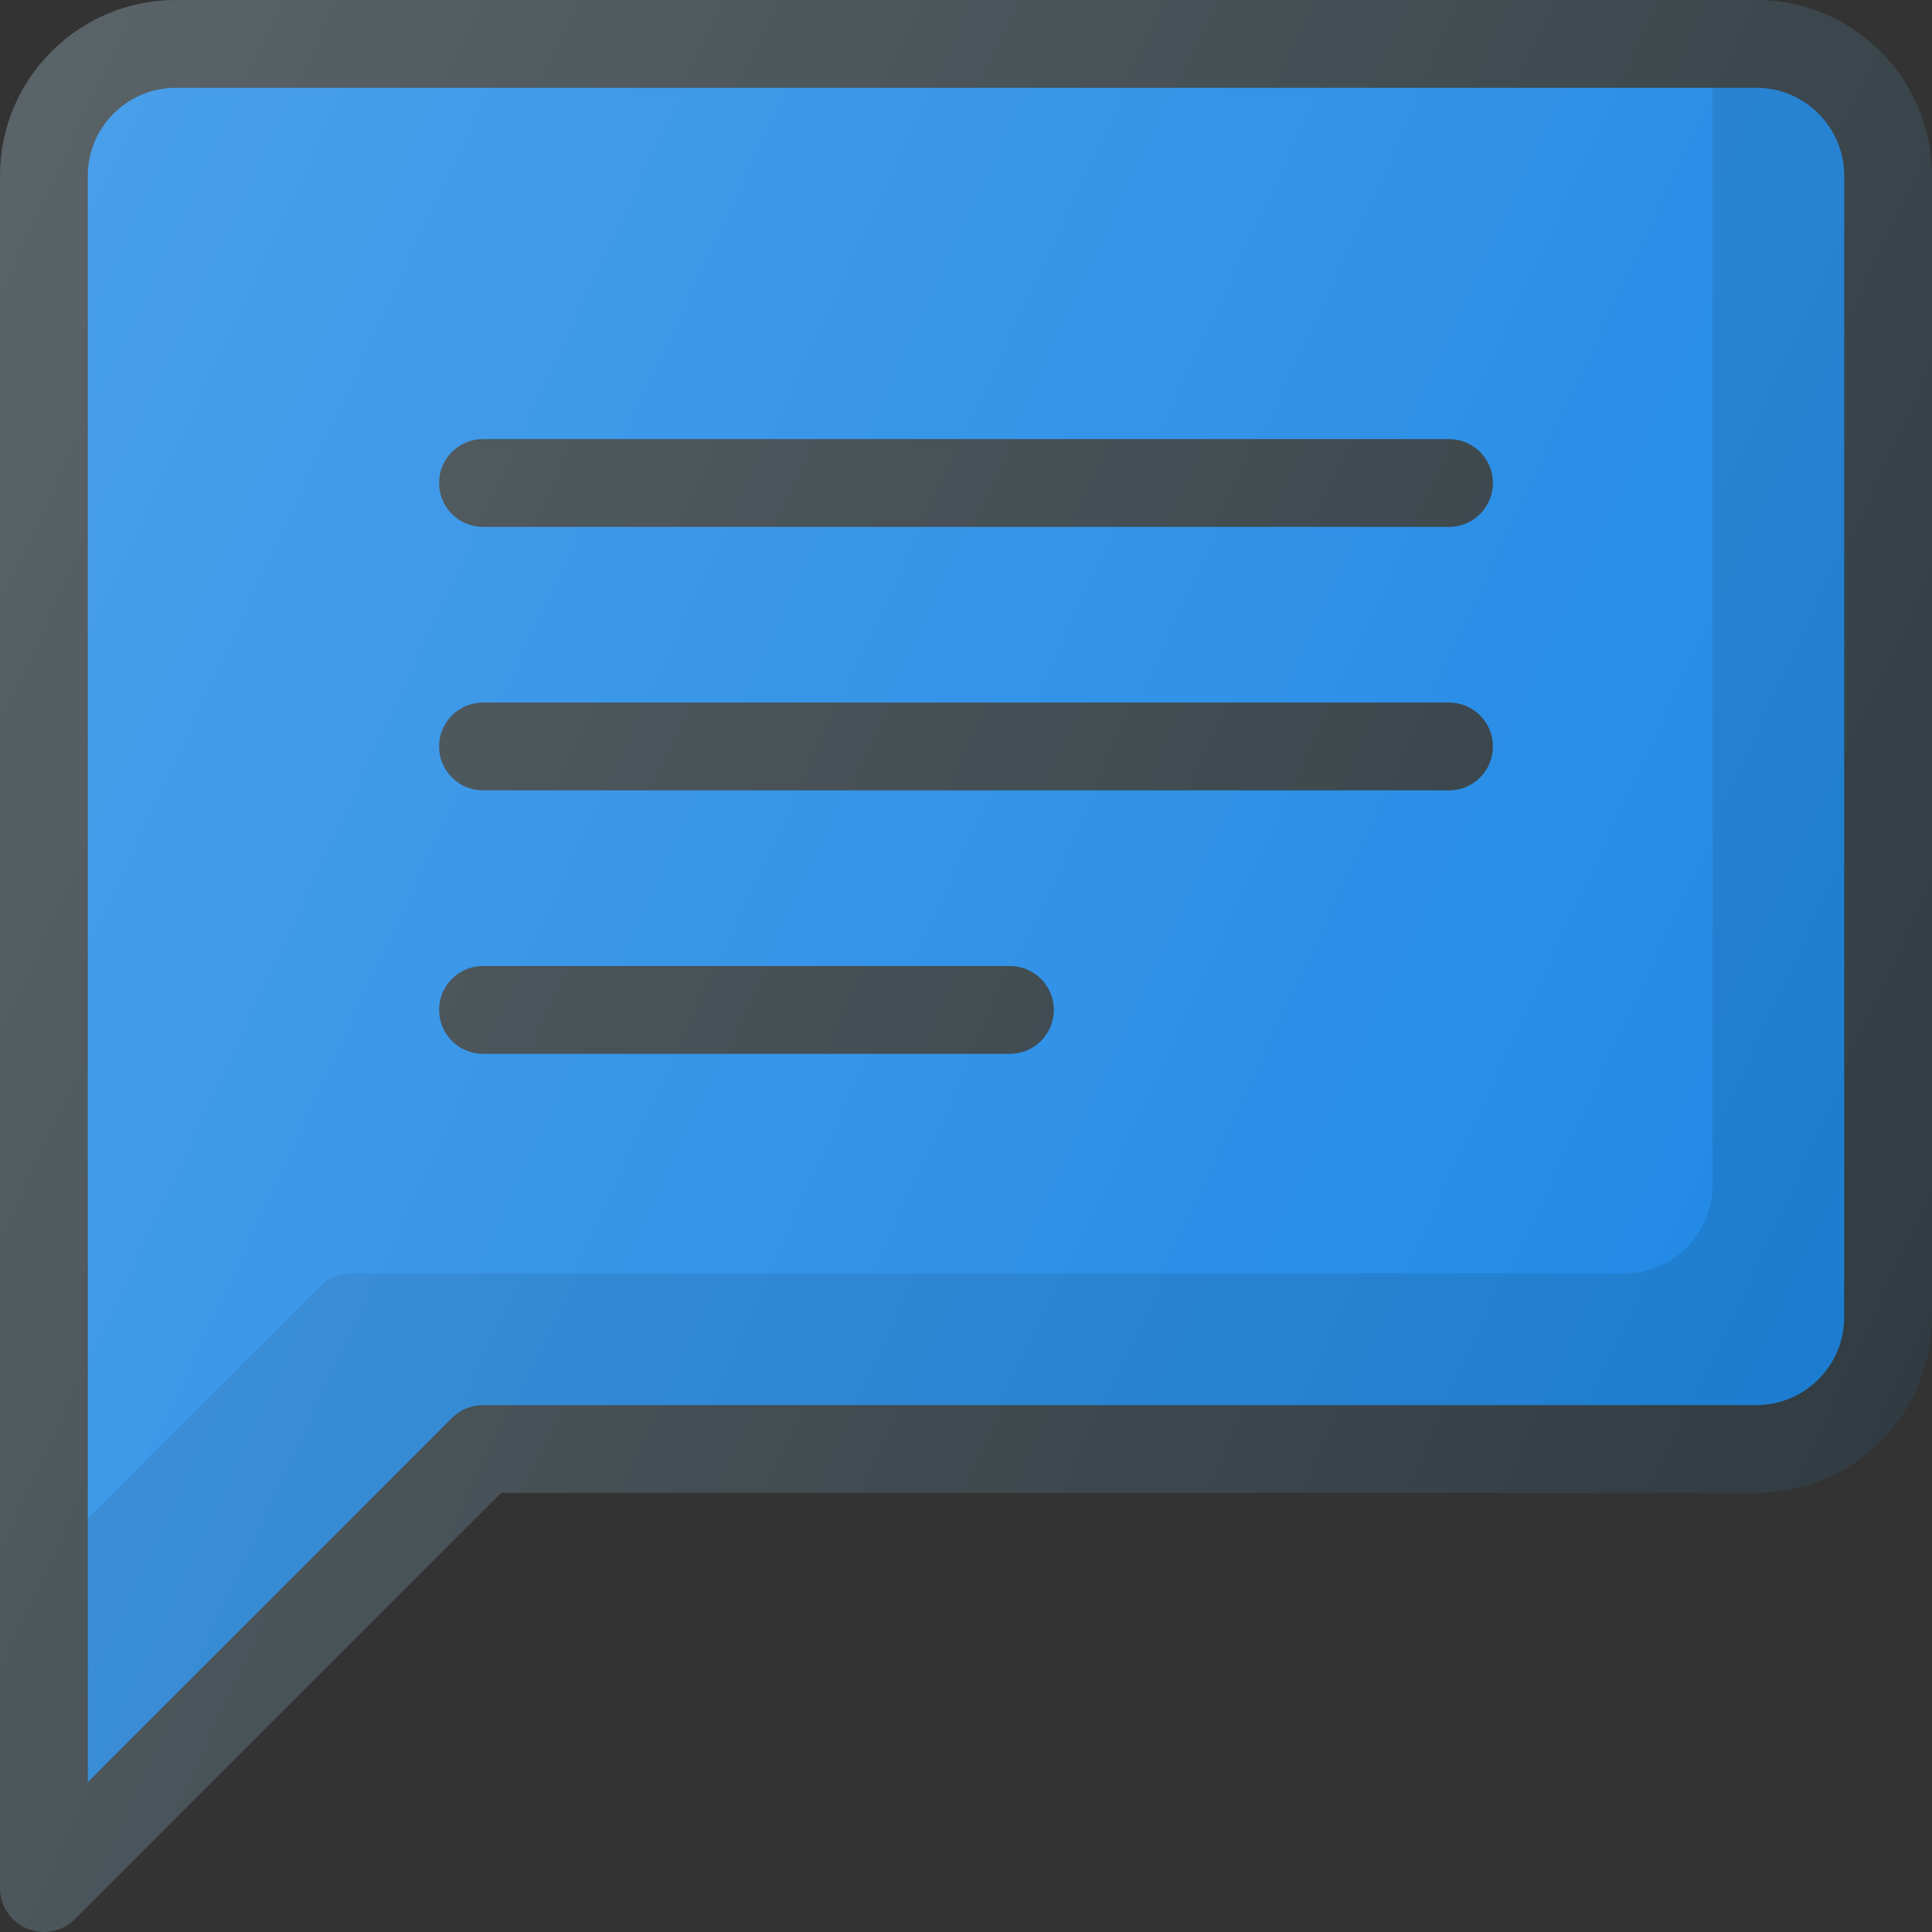 <?xml version="1.0" encoding="iso-8859-1"?>
<!-- Generator: Adobe Illustrator 19.0.0, SVG Export Plug-In . SVG Version: 6.00 Build 0)  -->
<svg xmlns="http://www.w3.org/2000/svg" xmlns:xlink="http://www.w3.org/1999/xlink" version="1.1" id="Capa_1" x="0px" y="0px" viewBox="0 0 469.333 469.333" style="enable-background:new 0 0 469.333 469.333;" xml:space="preserve">
<rect x="0" y="0" width="469.333" height="469.333" fill="#333333" stroke="none"/>
<path style="fill:#303C42;" d="M10.667,469.333c-1.375,0-2.76-0.26-4.083-0.813C2.594,466.875,0,462.979,0,458.667v-416  C0,19.135,19.135,0,42.667,0h384c23.531,0,42.667,19.135,42.667,42.667V320c0,23.531-19.135,42.667-42.667,42.667H121.75  L18.208,466.208C16.167,468.25,13.438,469.333,10.667,469.333z"/>
<path style="fill:#1E88E5;" d="M42.667,21.333c-11.76,0-21.333,9.573-21.333,21.333v390.25l88.458-88.458  c2-2,4.708-3.125,7.542-3.125h309.333c11.76,0,21.333-9.573,21.333-21.333V42.667c0-11.76-9.573-21.333-21.333-21.333H42.667z"/>
<path style="opacity:0.1;enable-background:new    ;" d="M426.667,21.333H416V288c0,11.76-9.573,21.333-21.333,21.333H85.333  c-2.833,0-5.542,1.125-7.542,3.125l-56.458,56.458v64l88.458-88.458c2-2,4.708-3.125,7.542-3.125h309.333  c11.76,0,21.333-9.573,21.333-21.333V42.667C448,30.906,438.427,21.333,426.667,21.333z"/>
<g>
	<path style="fill:#303C42;" d="M352,106.667H117.333c-5.896,0-10.667,4.771-10.667,10.667S111.438,128,117.333,128H352   c5.896,0,10.667-4.771,10.667-10.667S357.896,106.667,352,106.667z"/>
	<path style="fill:#303C42;" d="M352,170.667H117.333c-5.896,0-10.667,4.771-10.667,10.667c0,5.896,4.771,10.667,10.667,10.667H352   c5.896,0,10.667-4.771,10.667-10.667C362.667,175.438,357.896,170.667,352,170.667z"/>
	<path style="fill:#303C42;" d="M245.333,234.667h-128c-5.896,0-10.667,4.771-10.667,10.667c0,5.896,4.771,10.667,10.667,10.667h128   c5.896,0,10.667-4.771,10.667-10.667C256,239.438,251.229,234.667,245.333,234.667z"/>
</g>
<linearGradient id="SVGID_1_" gradientUnits="userSpaceOnUse" x1="-68.793" y1="618.827" x2="-45.403" y2="607.921" gradientTransform="matrix(21.333 0 0 -21.333 1430.111 13315.223)">
	<stop offset="0" style="stop-color:#FFFFFF;stop-opacity:0.2"/>
	<stop offset="1" style="stop-color:#FFFFFF;stop-opacity:0"/>
</linearGradient>
<path style="fill:url(#SVGID_1_);" d="M10.667,469.333c-1.375,0-2.76-0.26-4.083-0.813C2.594,466.875,0,462.979,0,458.667v-416  C0,19.135,19.135,0,42.667,0h384c23.531,0,42.667,19.135,42.667,42.667V320c0,23.531-19.135,42.667-42.667,42.667H121.75  L18.208,466.208C16.167,468.25,13.438,469.333,10.667,469.333z"/>
<g>
</g>
<g>
</g>
<g>
</g>
<g>
</g>
<g>
</g>
<g>
</g>
<g>
</g>
<g>
</g>
<g>
</g>
<g>
</g>
<g>
</g>
<g>
</g>
<g>
</g>
<g>
</g>
<g>
</g>
</svg>
